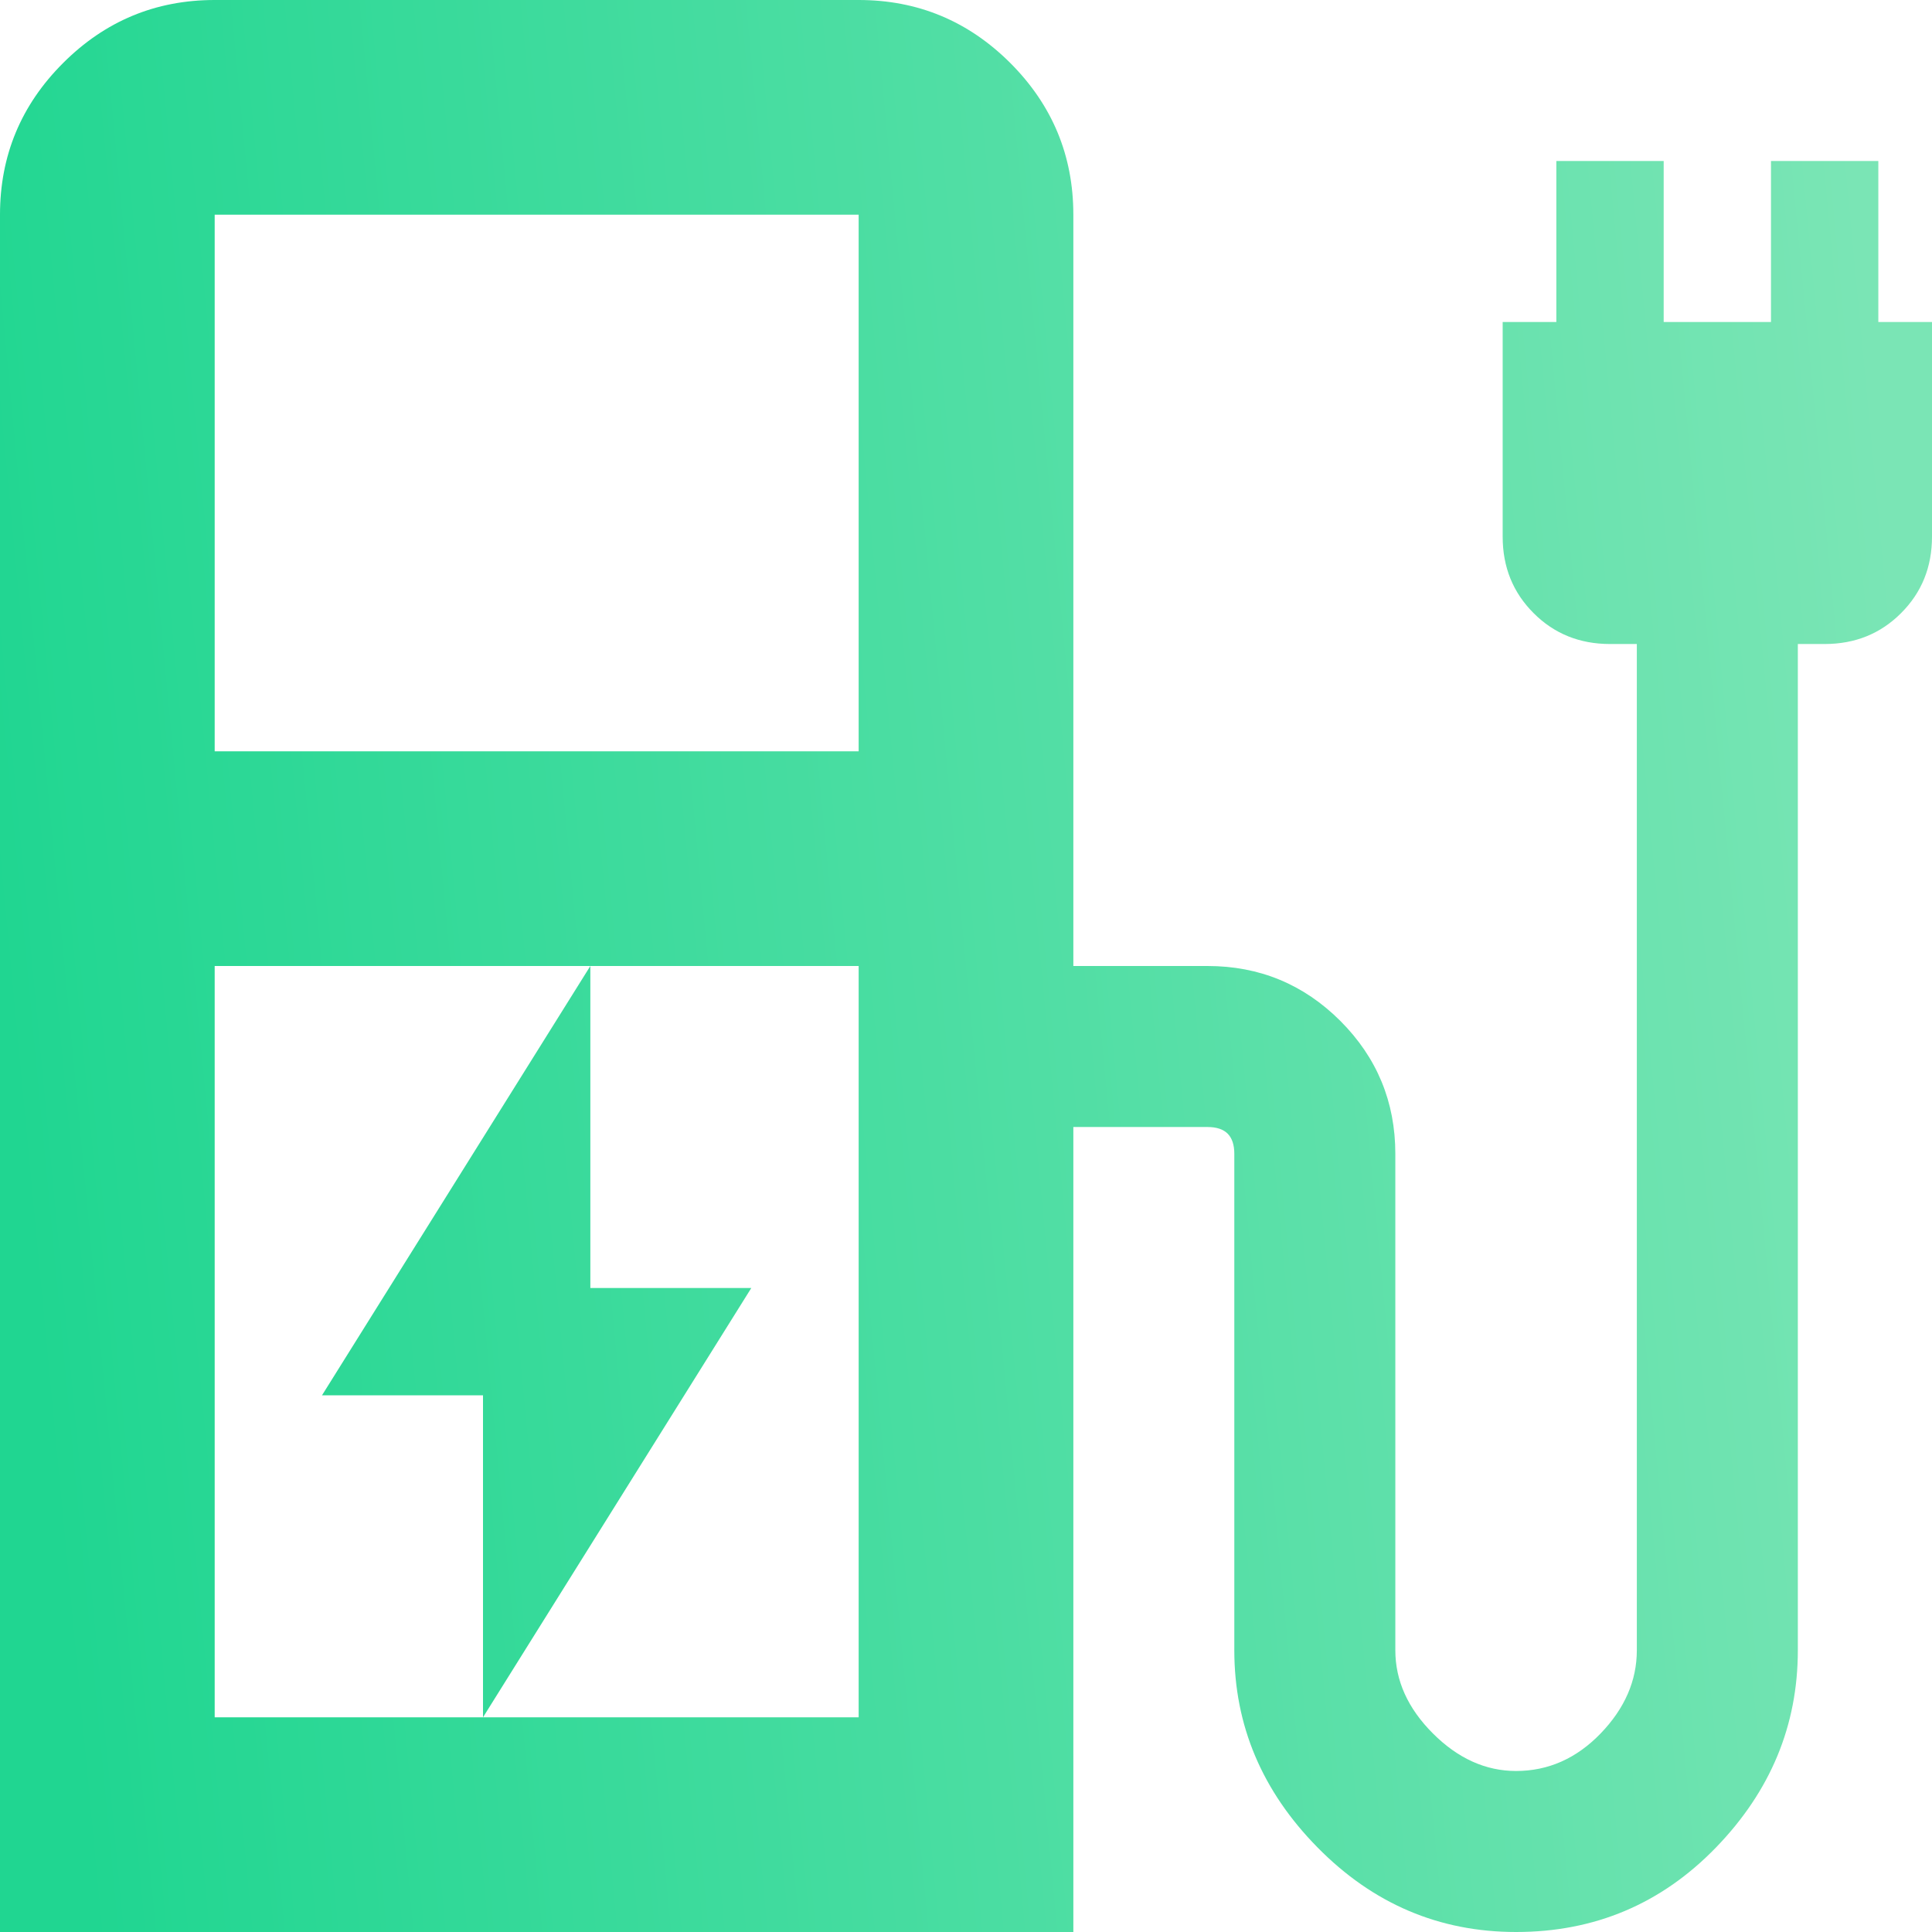 <svg width="50" height="50" viewBox="0 0 50 50" fill="none" xmlns="http://www.w3.org/2000/svg">
<path d="M12.5 44.444L19.444 33.333H15.278V25L8.333 36.111H12.5V44.444ZM5.556 19.444H22.222V5.556H5.556V19.444ZM5.556 44.444H22.222V25H5.556V44.444ZM0 50V5.556C0 4.028 0.544 2.719 1.633 1.631C2.72 0.544 4.028 0 5.556 0H22.222C23.75 0 25.058 0.544 26.147 1.631C27.234 2.719 27.778 4.028 27.778 5.556V25H31.25C32.593 25 33.739 25.474 34.689 26.422C35.637 27.372 36.111 28.518 36.111 29.861V42.708C36.111 43.495 36.435 44.213 37.083 44.861C37.731 45.509 38.449 45.833 39.236 45.833C40.069 45.833 40.799 45.509 41.425 44.861C42.049 44.213 42.361 43.495 42.361 42.708V16.667H41.667C40.88 16.667 40.22 16.4 39.689 15.867C39.156 15.335 38.889 14.676 38.889 13.889V8.333H40.278V4.167H43.056V8.333H45.833V4.167H48.611V8.333H50V13.889C50 14.676 49.733 15.335 49.2 15.867C48.669 16.4 48.009 16.667 47.222 16.667H46.528V42.708C46.528 44.653 45.822 46.354 44.411 47.811C42.998 49.27 41.273 50 39.236 50C37.245 50 35.532 49.27 34.097 47.811C32.662 46.354 31.944 44.653 31.944 42.708V29.861C31.944 29.63 31.887 29.456 31.772 29.339C31.656 29.224 31.482 29.167 31.25 29.167H27.778V50H0ZM22.222 44.444H5.556H22.222Z" fill="url(#paint0_linear_1_1288)"/>
<defs>
<linearGradient id="paint0_linear_1_1288" x1="-8.94365e-07" y1="25" x2="49.556" y2="20.307" gradientUnits="userSpaceOnUse">
<stop stop-color="#20D691"/>
<stop offset="1" stop-color="#7AE5B5"/>
</linearGradient>
</defs>
</svg>
